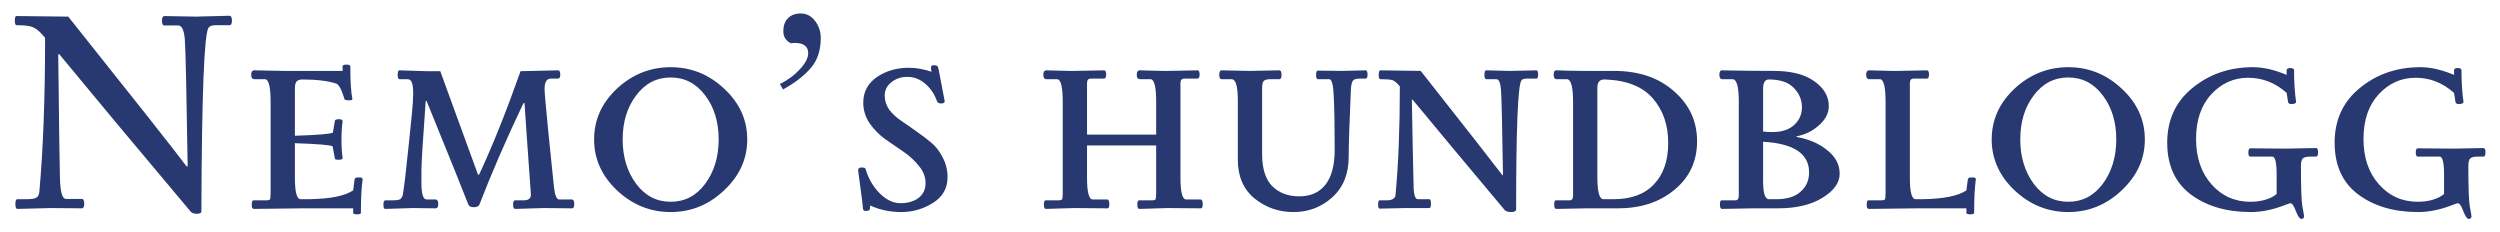 <svg width="840" height="78" viewBox="0 0 840 78" fill="none" xmlns="http://www.w3.org/2000/svg">
<g filter="url(#filter0_d_4_18)">
<path d="M65.744 1.584L77.072 1.296C77.648 1.296 77.936 1.84 77.936 2.928C77.936 3.952 77.648 4.464 77.072 4.464H72.56C71.28 4.464 70.448 4.752 70.064 5.328C68.592 7.504 67.792 28.112 67.664 67.152C67.536 67.6 67.024 67.824 66.128 67.824C65.232 67.824 64.56 67.6 64.112 67.152C45.424 44.944 30.704 27.312 19.952 14.256H19.568C19.824 37.552 20.016 51.472 20.144 56.016C20.272 60.56 20.944 62.832 22.16 62.832H27.44C28.016 62.832 28.304 63.376 28.304 64.464C28.304 65.488 28.016 66 27.44 66L17.264 65.904L5.84 66.192C5.392 66.192 5.168 65.648 5.168 64.56C5.168 63.472 5.392 62.928 5.84 62.928H9.008C10.48 62.928 11.536 62.768 12.176 62.448C12.816 62.064 13.168 61.36 13.232 60.336C14.512 45.936 15.152 28.72 15.152 8.688L14.48 7.92C13.2 6.448 12.048 5.52 11.024 5.136C10.064 4.688 8.24 4.464 5.552 4.464C5.168 4.464 4.976 3.952 4.976 2.928C4.976 1.904 5.168 1.392 5.552 1.392L22.928 1.584C45.712 30.128 58.96 46.896 62.672 51.888H63.056C62.672 26.48 62.352 12.24 62.096 9.168C61.84 6.096 61.104 4.56 59.888 4.56H55.28C54.704 4.56 54.416 4.048 54.416 3.024C54.416 1.936 54.704 1.392 55.28 1.392L65.744 1.584ZM85.454 19.632L95.246 19.824H115.118V18.288C115.118 17.904 115.534 17.712 116.366 17.712C117.262 17.712 117.71 17.904 117.71 18.288C117.71 23.344 117.934 26.96 118.382 29.136C118.51 29.52 118.158 29.712 117.326 29.712C116.238 29.712 115.694 29.52 115.694 29.136C114.798 26.192 113.934 24.528 113.102 24.144C110.414 23.184 106.51 22.704 101.39 22.704C100.494 22.768 99.886 23.024 99.566 23.472C99.246 23.92 99.086 24.72 99.086 25.872V41.616C106.83 41.36 111.086 41.008 111.854 40.56L112.526 36.528C112.654 36.208 113.102 36.048 113.87 36.048C114.702 36.048 115.118 36.272 115.118 36.72C114.862 38.576 114.734 40.656 114.734 42.96C114.734 45.2 114.862 47.248 115.118 49.104C115.118 49.488 114.67 49.68 113.774 49.68C112.942 49.68 112.526 49.552 112.526 49.296L111.758 45.168C110.99 44.72 106.766 44.368 99.086 44.112V55.728C99.086 60.528 99.726 62.928 101.006 62.928H104.078C111.118 62.8 115.982 61.808 118.67 59.952L119.15 56.208C119.278 55.824 119.598 55.632 120.11 55.632C120.686 55.632 121.07 55.632 121.262 55.632C121.646 55.76 121.838 55.952 121.838 56.208C121.454 58.896 121.262 62.672 121.262 67.536C121.262 67.856 120.814 68.016 119.918 68.016C119.086 68.016 118.67 67.856 118.67 67.536V66H101.582L85.262 66.192C84.814 66.192 84.59 65.712 84.59 64.752C84.59 63.792 84.782 63.312 85.166 63.312H89.486C90.19 63.312 90.606 63.184 90.734 62.928C90.862 62.608 90.926 61.808 90.926 60.528V30.288C90.926 25.168 90.286 22.608 89.006 22.608H85.55C84.782 22.608 84.398 22.128 84.398 21.168C84.398 20.144 84.75 19.632 85.454 19.632ZM174.906 19.92L187.483 19.632C187.995 19.632 188.251 20.112 188.251 21.072C188.251 21.968 187.995 22.416 187.483 22.416H185.083C183.675 22.416 182.971 23.6 182.971 25.968C182.971 26.992 183.419 32.048 184.315 41.136C185.275 50.224 185.883 56.144 186.139 58.896C186.459 61.648 187.035 63.024 187.867 63.024H192.091C192.667 63.024 192.955 63.536 192.955 64.56C192.955 65.52 192.699 66 192.187 66L182.779 65.904L173.083 66.192C172.635 66.192 172.411 65.712 172.411 64.752C172.411 63.792 172.603 63.312 172.987 63.312H175.963C177.691 63.312 178.491 62.576 178.363 61.104C177.083 43.184 176.379 33.04 176.25 30.672H175.867C169.915 43.216 164.987 54.576 161.083 64.752C160.827 65.328 160.187 65.616 159.163 65.616C158.203 65.616 157.595 65.296 157.339 64.656C155.611 60.176 150.939 48.592 143.323 29.904H143.035C142.075 43.152 141.595 50.992 141.595 53.424C141.595 55.856 141.595 57.168 141.595 57.36C141.595 61.136 142.171 63.024 143.323 63.024H146.299C146.939 63.024 147.259 63.536 147.259 64.56C147.259 65.52 146.939 66 146.299 66L138.619 65.904L129.403 66.192C129.019 66.192 128.827 65.712 128.827 64.752C128.827 63.792 129.051 63.312 129.499 63.312H131.803C133.339 63.312 134.267 63.152 134.587 62.832C134.971 62.448 135.227 61.968 135.355 61.392C135.803 58.768 136.475 53.072 137.371 44.304C138.331 35.536 138.811 30.16 138.811 28.176C138.875 26.128 138.747 24.688 138.427 23.856C138.171 23.024 137.659 22.608 136.891 22.608H134.203C133.819 22.608 133.627 22.128 133.627 21.168C133.627 20.144 133.819 19.632 134.203 19.632L143.419 19.92H147.931C148.507 21.584 152.731 33.168 160.603 54.672H160.987C165.467 45.072 170.107 33.488 174.906 19.92ZM207.297 25.776C212.481 20.976 218.497 18.576 225.345 18.576C232.193 18.576 238.177 20.976 243.297 25.776C248.481 30.576 251.073 36.272 251.073 42.864C251.073 49.392 248.481 55.088 243.297 59.952C238.177 64.816 232.193 67.248 225.345 67.248C218.497 67.248 212.481 64.816 207.297 59.952C202.177 55.088 199.617 49.392 199.617 42.864C199.617 36.272 202.177 30.576 207.297 25.776ZM236.961 28.08C233.953 24.048 230.081 22.032 225.345 22.032C220.609 22.032 216.737 24.048 213.729 28.08C210.721 32.048 209.217 36.976 209.217 42.864C209.217 48.688 210.721 53.648 213.729 57.744C216.737 61.776 220.609 63.792 225.345 63.792C230.081 63.792 233.953 61.776 236.961 57.744C239.969 53.648 241.473 48.688 241.473 42.864C241.473 36.976 239.969 32.048 236.961 28.08ZM271.55 13.872C271.55 11.568 270.014 10.416 266.942 10.416C266.558 10.416 266.142 10.448 265.694 10.512C264.03 9.68 263.198 8.336 263.198 6.48C263.198 4.624 263.71 3.184 264.734 2.16C265.758 1.072 267.198 0.528 269.054 0.528C270.974 0.528 272.574 1.36 273.854 3.024C275.134 4.688 275.774 6.608 275.774 8.784C275.774 12.944 274.654 16.304 272.414 18.864C270.238 21.424 267.134 23.824 263.102 26.064L262.046 24.24C264.734 22.896 266.974 21.232 268.766 19.248C270.622 17.264 271.55 15.472 271.55 13.872ZM315.403 19.44L317.419 30C317.419 30.512 317.035 30.768 316.267 30.768C315.499 30.768 315.019 30.512 314.827 30C313.995 27.632 312.683 25.68 310.891 24.144C309.099 22.608 307.147 21.84 305.035 21.84C302.987 21.776 301.163 22.352 299.563 23.568C298.027 24.784 297.259 26.288 297.259 28.08C297.259 29.808 297.771 31.408 298.795 32.88C299.883 34.288 301.195 35.504 302.731 36.528C304.267 37.552 305.963 38.736 307.819 40.08C309.675 41.36 311.371 42.64 312.907 43.92C314.443 45.2 315.723 46.864 316.747 48.912C317.835 50.96 318.379 53.168 318.379 55.536C318.379 59.248 316.747 62.128 313.483 64.176C310.219 66.224 306.667 67.248 302.827 67.248C299.051 67.248 295.563 66.512 292.363 65.04C292.363 65.808 292.299 66.288 292.171 66.48C292.107 66.672 291.787 66.8 291.211 66.864H290.827C290.315 66.864 290.027 66.608 289.963 66.096C289.835 64.56 289.579 62.448 289.195 59.76C288.811 57.072 288.523 54.896 288.331 53.232C288.331 52.592 288.715 52.272 289.483 52.272C290.315 52.272 290.763 52.432 290.827 52.752C291.723 55.888 293.291 58.608 295.531 60.912C297.771 63.152 300.107 64.272 302.539 64.272C304.971 64.272 306.987 63.696 308.587 62.544C310.187 61.328 310.987 59.664 310.987 57.552C310.987 55.44 310.251 53.52 308.779 51.792C307.371 50 305.643 48.4 303.595 46.992C301.547 45.584 299.499 44.176 297.451 42.768C295.403 41.296 293.643 39.504 292.171 37.392C290.763 35.28 290.059 32.976 290.059 30.48C290.059 26.896 291.563 24.048 294.571 21.936C297.643 19.824 301.259 18.768 305.419 18.768C307.787 18.768 310.315 19.216 313.003 20.112C312.875 19.728 312.811 19.28 312.811 18.768C312.811 18.192 313.099 17.904 313.675 17.904C314.315 17.904 314.731 18 314.923 18.192C315.115 18.32 315.275 18.736 315.403 19.44ZM383.002 19.632L390.586 19.824C391.29 19.824 391.898 19.824 392.41 19.824L402.394 19.632C402.842 19.632 403.066 20.112 403.066 21.072C403.066 21.968 402.81 22.416 402.298 22.416H397.882C397.05 22.416 396.634 22.928 396.634 23.952V55.728C396.634 60.592 397.274 63.024 398.554 63.024H403.354C403.866 63.024 404.122 63.536 404.122 64.56C404.122 65.52 403.93 66 403.546 66L392.41 65.904L382.81 66.192C382.362 66.192 382.138 65.712 382.138 64.752C382.138 63.792 382.33 63.312 382.714 63.312H387.034C387.738 63.312 388.154 63.184 388.282 62.928C388.41 62.608 388.474 61.808 388.474 60.528V44.88H365.242V55.728C365.242 60.592 365.882 63.024 367.162 63.024H371.962C372.474 63.024 372.73 63.536 372.73 64.56C372.73 65.52 372.538 66 372.154 66L361.018 65.904L351.418 66.192C350.97 66.192 350.746 65.712 350.746 64.752C350.746 63.792 350.938 63.312 351.322 63.312H355.642C356.346 63.312 356.762 63.184 356.89 62.928C357.018 62.608 357.082 61.808 357.082 60.528V30.288C357.082 25.168 356.442 22.608 355.162 22.608H351.706C350.938 22.608 350.554 22.128 350.554 21.168C350.554 20.144 350.906 19.632 351.61 19.632L359.194 19.824C359.898 19.824 360.506 19.824 361.018 19.824L371.002 19.632C371.45 19.632 371.674 20.112 371.674 21.072C371.674 21.968 371.418 22.416 370.906 22.416H366.49C365.658 22.416 365.242 22.928 365.242 23.952V41.232H388.474V30.288C388.474 25.168 387.834 22.608 386.554 22.608H383.098C382.33 22.608 381.946 22.128 381.946 21.168C381.946 20.144 382.298 19.632 383.002 19.632ZM450.95 19.824L458.822 19.632C459.27 19.632 459.494 20.112 459.494 21.072C459.494 21.968 459.27 22.416 458.822 22.416H456.806C455.654 22.416 454.918 22.64 454.598 23.088C454.278 23.472 454.054 24.304 453.926 25.584C453.414 36.848 453.158 44.56 453.158 48.72C453.158 54.48 451.302 59.024 447.59 62.352C443.942 65.616 439.622 67.248 434.63 67.248C429.638 67.248 425.254 65.712 421.478 62.64C417.766 59.568 415.91 55.248 415.91 49.68V29.712C415.91 24.976 415.206 22.608 413.798 22.608H410.438C409.926 22.608 409.67 22.128 409.67 21.168C409.67 20.144 409.926 19.632 410.438 19.632L419.75 19.824L429.83 19.632C430.342 19.632 430.598 20.144 430.598 21.168C430.598 22.128 430.342 22.608 429.83 22.608H426.854C425.702 22.608 424.934 22.832 424.55 23.28C424.23 23.728 424.07 24.56 424.07 25.776V47.76C424.07 52.624 425.19 56.208 427.43 58.512C429.734 60.816 432.774 61.968 436.55 61.968C440.326 61.968 443.238 60.688 445.286 58.128C447.398 55.504 448.454 51.568 448.454 46.32C448.454 38.896 448.358 33.104 448.166 28.944C448.038 24.72 447.526 22.608 446.63 22.608H442.79C442.406 22.608 442.214 22.128 442.214 21.168C442.214 20.208 442.406 19.728 442.79 19.728L450.95 19.824ZM507.404 19.824L516.236 19.632C516.62 19.632 516.812 20.112 516.812 21.072C516.812 21.968 516.62 22.416 516.236 22.416H512.876C511.98 22.416 511.404 22.64 511.148 23.088C509.996 25.072 509.42 39.472 509.42 66.288C509.42 66.928 508.876 67.248 507.788 67.248C506.764 67.248 506.028 67.024 505.58 66.576C492.78 51.344 482.476 38.992 474.668 29.52H474.38C474.572 40.848 474.764 50.32 474.956 57.936C474.956 61.264 475.436 62.928 476.396 62.928H480.236C480.62 62.928 480.812 63.44 480.812 64.464C480.812 65.424 480.62 65.904 480.236 65.904H472.268L463.532 66.096C463.212 66.096 463.052 65.648 463.052 64.752C463.052 63.792 463.212 63.312 463.532 63.312H465.836C467.82 63.312 468.844 62.672 468.908 61.392C469.868 51.024 470.348 38.896 470.348 25.008C469.324 23.792 468.46 23.088 467.756 22.896C467.052 22.704 465.74 22.608 463.82 22.608C463.436 22.608 463.244 22.128 463.244 21.168C463.244 20.144 463.436 19.632 463.82 19.632L477.356 19.824C492.908 39.536 502.06 51.216 504.812 54.864H505.004C504.748 38.096 504.524 28.528 504.332 26.16C504.14 23.792 503.628 22.608 502.796 22.608H499.436C498.988 22.608 498.764 22.128 498.764 21.168C498.764 20.144 498.988 19.632 499.436 19.632L507.404 19.824ZM533.159 66L522.887 66.192C522.439 66.192 522.215 65.712 522.215 64.752C522.215 63.792 522.375 63.312 522.695 63.312H527.399C528.167 63.312 528.551 62.768 528.551 61.68V30.192C528.551 25.136 527.847 22.608 526.439 22.608H523.079C522.375 22.608 522.023 22.128 522.023 21.168C522.023 20.144 522.311 19.632 522.887 19.632C526.215 19.76 529.575 19.824 532.967 19.824H542.279C550.599 19.824 557.319 22.096 562.439 26.64C567.623 31.12 570.215 36.72 570.215 43.44C570.215 50.16 567.687 55.6 562.631 59.76C557.639 63.92 551.303 66 543.623 66H533.159ZM539.015 22.704C537.479 22.704 536.711 23.632 536.711 25.488V55.44C536.711 60.432 537.383 62.928 538.727 62.928H542.183C548.071 62.928 552.583 61.264 555.719 57.936C558.919 54.608 560.519 49.968 560.519 44.016C560.519 38 558.791 33.008 555.335 29.04C551.879 25.072 546.535 22.96 539.303 22.704C539.175 22.704 539.079 22.704 539.015 22.704ZM588.847 66L578.575 66.192C578.127 66.192 577.903 65.712 577.903 64.752C577.903 63.792 578.063 63.312 578.383 63.312H583.087C583.855 63.312 584.239 62.768 584.239 61.68V30.192C584.239 25.136 583.535 22.608 582.127 22.608H578.767C578.063 22.608 577.711 22.128 577.711 21.168C577.711 20.144 577.999 19.632 578.575 19.632C584.271 19.76 590.063 19.824 595.951 19.824C601.839 19.824 606.383 20.976 609.583 23.28C612.847 25.584 614.479 28.368 614.479 31.632C614.479 34 613.391 36.144 611.215 38.064C609.103 39.984 606.575 41.232 603.631 41.808V42C607.855 42.768 611.311 44.272 613.999 46.512C616.751 48.688 618.127 51.312 618.127 54.384C618.127 57.392 616.207 60.08 612.367 62.448C608.527 64.816 603.535 66 597.391 66H588.847ZM607.855 53.904C607.855 47.632 602.703 44.208 592.399 43.632V56.688C592.399 60.848 593.039 62.928 594.319 62.928H596.911C600.431 62.928 603.119 62.096 604.975 60.432C606.895 58.768 607.855 56.592 607.855 53.904ZM594.319 22.704C593.039 22.704 592.399 23.76 592.399 25.872V40.176C593.103 40.304 594.159 40.368 595.567 40.368C598.703 40.368 601.135 39.568 602.863 37.968C604.591 36.368 605.455 34.384 605.455 32.016C605.455 29.584 604.559 27.44 602.767 25.584C600.975 23.664 598.159 22.704 594.319 22.704ZM628.079 19.632L635.663 19.824C636.367 19.824 636.975 19.824 637.487 19.824L647.471 19.632C647.919 19.632 648.143 20.112 648.143 21.072C648.143 21.968 647.887 22.416 647.375 22.416H642.959C642.127 22.416 641.711 22.928 641.711 23.952V55.728C641.711 60.528 642.351 62.928 643.631 62.928H646.127C653.167 62.8 658.031 61.808 660.719 59.952L661.199 56.208C661.327 55.824 661.647 55.632 662.159 55.632C662.735 55.632 663.119 55.632 663.311 55.632C663.695 55.76 663.887 55.952 663.887 56.208C663.503 58.896 663.311 62.672 663.311 67.536C663.311 67.856 662.863 68.016 661.967 68.016C661.135 68.016 660.719 67.856 660.719 67.536V66H644.207L627.887 66.192C627.439 66.192 627.215 65.712 627.215 64.752C627.215 63.792 627.407 63.312 627.791 63.312H632.111C632.815 63.312 633.231 63.184 633.359 62.928C633.487 62.608 633.551 61.808 633.551 60.528V30.288C633.551 25.168 632.911 22.608 631.631 22.608H628.175C627.407 22.608 627.023 22.128 627.023 21.168C627.023 20.144 627.375 19.632 628.079 19.632ZM676.891 25.776C682.075 20.976 688.091 18.576 694.939 18.576C701.787 18.576 707.771 20.976 712.891 25.776C718.075 30.576 720.667 36.272 720.667 42.864C720.667 49.392 718.075 55.088 712.891 59.952C707.771 64.816 701.787 67.248 694.939 67.248C688.091 67.248 682.075 64.816 676.891 59.952C671.771 55.088 669.211 49.392 669.211 42.864C669.211 36.272 671.771 30.576 676.891 25.776ZM706.555 28.08C703.547 24.048 699.675 22.032 694.939 22.032C690.203 22.032 686.331 24.048 683.323 28.08C680.315 32.048 678.811 36.976 678.811 42.864C678.811 48.688 680.315 53.648 683.323 57.744C686.331 61.776 690.203 63.792 694.939 63.792C699.675 63.792 703.547 61.776 706.555 57.744C709.563 53.648 711.067 48.688 711.067 42.864C711.067 36.976 709.563 32.048 706.555 28.08ZM768.312 45.936L778.2 45.744C778.648 45.744 778.872 46.224 778.872 47.184C778.872 48.144 778.648 48.624 778.2 48.624H776.088C774.936 48.624 774.136 48.848 773.688 49.296C773.304 49.744 773.112 50.576 773.112 51.792C773.112 58.832 773.272 63.344 773.592 65.328C773.976 67.312 774.168 68.432 774.168 68.688C774.168 69.264 773.848 69.552 773.208 69.552C772.696 69.552 772.088 68.656 771.384 66.864C770.744 65.136 770.136 64.272 769.56 64.272C769.432 64.272 768.696 64.528 767.352 65.04C763.512 66.512 759.8 67.248 756.216 67.248C748.088 67.248 741.368 65.264 736.056 61.296C730.808 57.328 728.184 51.536 728.184 43.92C728.184 36.304 731 30.192 736.632 25.584C742.328 20.912 749.112 18.576 756.984 18.576C760.44 18.576 764.216 19.44 768.312 21.168V19.632C768.312 19.12 768.728 18.864 769.56 18.864C770.392 18.864 770.808 19.12 770.808 19.632C770.808 23.6 771.032 27.12 771.48 30.192C771.544 30.384 771.416 30.576 771.096 30.768C770.84 30.896 770.424 30.96 769.848 30.96C769.272 30.96 768.92 30.736 768.792 30.288L768.312 27.216C764.536 23.824 760.216 22.128 755.352 22.128C750.552 22.128 746.424 23.984 742.968 27.696C739.576 31.408 737.88 36.4 737.88 42.672C737.88 48.944 739.608 54.032 743.064 57.936C746.52 61.84 750.872 63.792 756.12 63.792C757.784 63.792 759.352 63.6 760.824 63.216C762.296 62.768 763.352 62.32 763.992 61.872L764.952 61.2V54.768C764.952 50.672 764.472 48.624 763.512 48.624H756.12C755.672 48.624 755.448 48.176 755.448 47.28C755.448 46.32 755.672 45.84 756.12 45.84L768.312 45.936ZM824.562 45.936L834.45 45.744C834.898 45.744 835.122 46.224 835.122 47.184C835.122 48.144 834.898 48.624 834.45 48.624H832.338C831.186 48.624 830.386 48.848 829.938 49.296C829.554 49.744 829.362 50.576 829.362 51.792C829.362 58.832 829.522 63.344 829.842 65.328C830.226 67.312 830.418 68.432 830.418 68.688C830.418 69.264 830.098 69.552 829.458 69.552C828.946 69.552 828.338 68.656 827.634 66.864C826.994 65.136 826.386 64.272 825.81 64.272C825.682 64.272 824.946 64.528 823.602 65.04C819.762 66.512 816.05 67.248 812.466 67.248C804.338 67.248 797.618 65.264 792.306 61.296C787.058 57.328 784.434 51.536 784.434 43.92C784.434 36.304 787.25 30.192 792.882 25.584C798.578 20.912 805.362 18.576 813.234 18.576C816.69 18.576 820.466 19.44 824.562 21.168V19.632C824.562 19.12 824.978 18.864 825.81 18.864C826.642 18.864 827.058 19.12 827.058 19.632C827.058 23.6 827.282 27.12 827.73 30.192C827.794 30.384 827.666 30.576 827.346 30.768C827.09 30.896 826.674 30.96 826.098 30.96C825.522 30.96 825.17 30.736 825.042 30.288L824.562 27.216C820.786 23.824 816.466 22.128 811.602 22.128C806.802 22.128 802.674 23.984 799.218 27.696C795.826 31.408 794.13 36.4 794.13 42.672C794.13 48.944 795.858 54.032 799.314 57.936C802.77 61.84 807.122 63.792 812.37 63.792C814.034 63.792 815.602 63.6 817.074 63.216C818.546 62.768 819.602 62.32 820.242 61.872L821.202 61.2V54.768C821.202 50.672 820.722 48.624 819.762 48.624H812.37C811.922 48.624 811.698 48.176 811.698 47.28C811.698 46.32 811.922 45.84 812.37 45.84L824.562 45.936Z" fill="#283870"/>
</g>
<defs>
<filter id="filter0_d_4_18" x="0.976" y="0.528" width="838.146" height="77.024" filterUnits="userSpaceOnUse" color-interpolation-filters="sRGB">
<feFlood flood-opacity="0" result="BackgroundImageFix"/>
<feColorMatrix in="SourceAlpha" type="matrix" values="0 0 0 0 0 0 0 0 0 0 0 0 0 0 0 0 0 0 127 0" result="hardAlpha"/>
<feOffset dy="4"/>
<feGaussianBlur stdDeviation="2"/>
<feComposite in2="hardAlpha" operator="out"/>
<feColorMatrix type="matrix" values="0 0 0 0 0 0 0 0 0 0 0 0 0 0 0 0 0 0 0.25 0"/>
<feBlend mode="normal" in2="BackgroundImageFix" result="effect1_dropShadow_4_18"/>
<feBlend mode="normal" in="SourceGraphic" in2="effect1_dropShadow_4_18" result="shape"/>
</filter>
</defs>
</svg>
